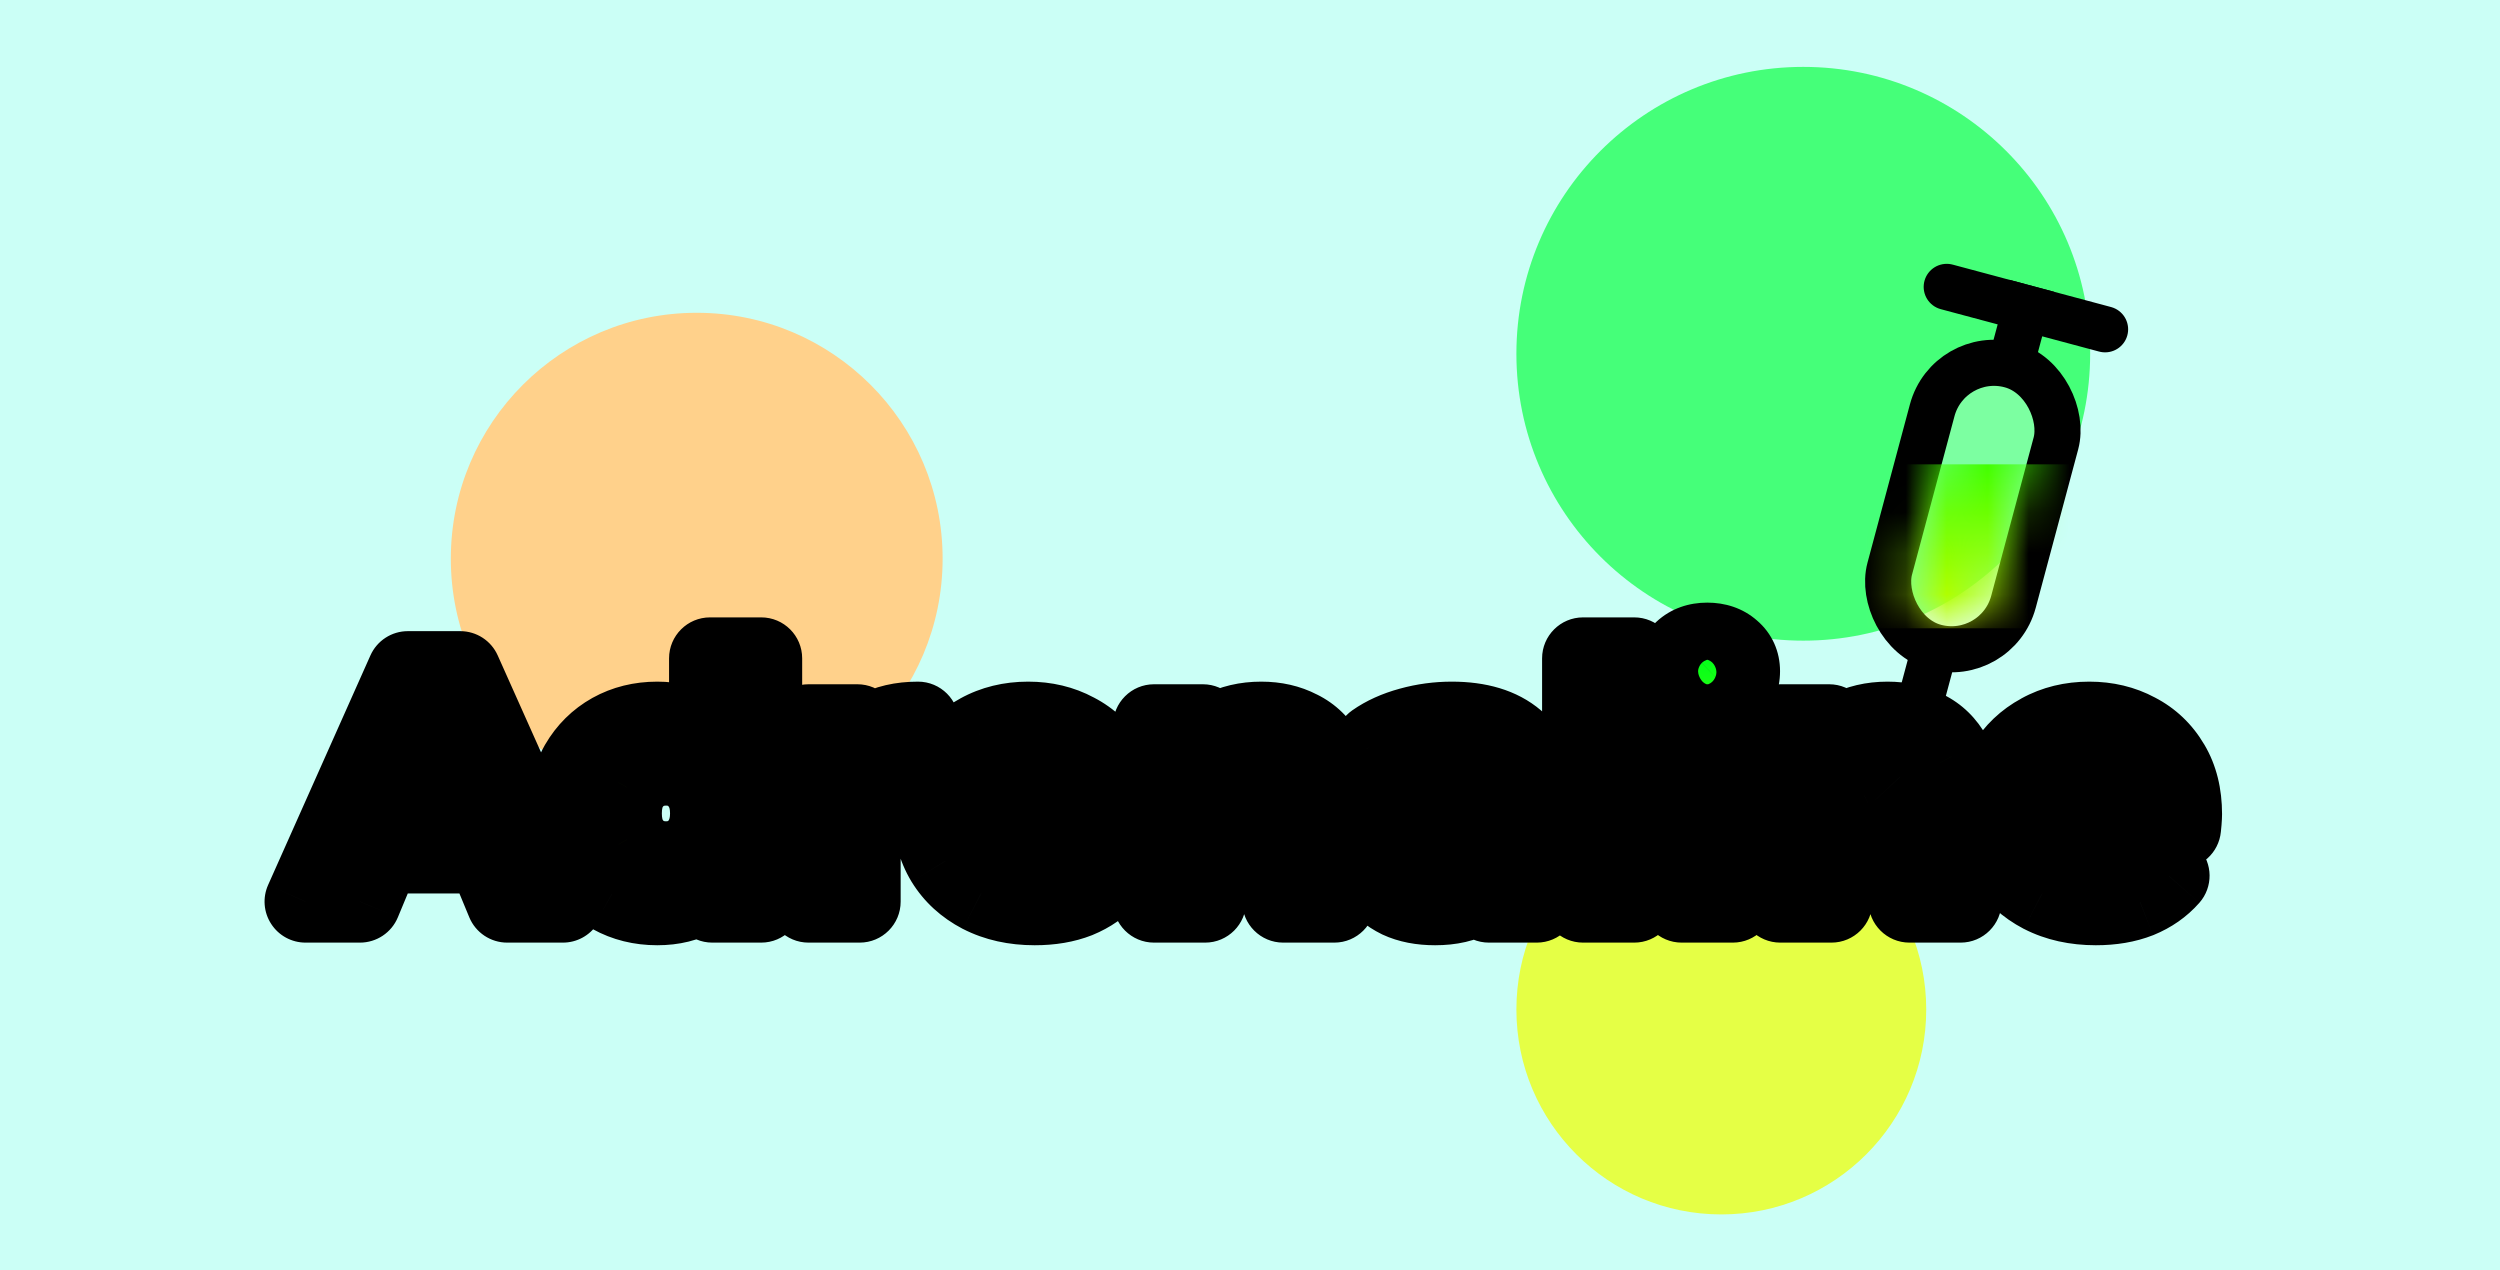<svg width="61" height="31" viewBox="0 0 61 31" fill="none" xmlns="http://www.w3.org/2000/svg">
<rect width="61" height="31" fill="#CBFFF6"/>
<circle cx="42" cy="24.632" r="5" fill="#E5FF45"/>
<circle cx="44" cy="8.632" r="7" fill="#45FF79"/>
<circle cx="17" cy="13.632" r="6" fill="#FFD18B"/>
<rect x="47.55" y="8.502" width="3.125" height="7.125" rx="1.562" transform="rotate(15 47.55 8.502)" fill="white" fill-opacity="0.3" stroke="black" stroke-width="1.125"/>
<path d="M47.646 16.357L47.791 15.813L46.705 15.522L46.559 16.065L47.646 16.357ZM46.041 17.997C45.961 18.297 46.139 18.606 46.439 18.686C46.739 18.767 47.048 18.588 47.128 18.288L46.041 17.997ZM46.559 16.065L46.041 17.997L47.128 18.288L47.646 16.357L46.559 16.065Z" fill="black"/>
<path d="M49.432 7.518L49.173 8.484" stroke="black" stroke-width="1.125" stroke-linecap="square"/>
<path d="M51.364 8.035L47.5 7" stroke="black" stroke-width="1.125" stroke-linecap="round"/>
<mask id="mask0_1_25" style="mask-type:alpha" maskUnits="userSpaceOnUse" x="46" y="9" width="4" height="7">
<rect x="47.948" y="9.191" width="2" height="6" rx="1" transform="rotate(15 47.948 9.191)" fill="white"/>
</mask>
<g mask="url(#mask0_1_25)">
<rect x="43.008" y="11.33" width="10" height="4" fill="url(#paint0_linear_1_25)"/>
</g>
<path d="M7.455 22L9.951 16.4H11.231L13.735 22H12.375L10.327 17.056H10.839L8.783 22H7.455ZM8.703 20.8L9.047 19.816H11.927L12.279 20.8H8.703ZM16.037 22.064C15.632 22.064 15.267 21.973 14.941 21.792C14.616 21.605 14.357 21.347 14.165 21.016C13.979 20.685 13.885 20.296 13.885 19.848C13.885 19.395 13.979 19.003 14.165 18.672C14.357 18.341 14.616 18.085 14.941 17.904C15.267 17.723 15.632 17.632 16.037 17.632C16.4 17.632 16.717 17.712 16.989 17.872C17.261 18.032 17.472 18.275 17.621 18.6C17.771 18.925 17.845 19.341 17.845 19.848C17.845 20.349 17.773 20.765 17.629 21.096C17.485 21.421 17.277 21.664 17.005 21.824C16.739 21.984 16.416 22.064 16.037 22.064ZM16.253 21.04C16.456 21.04 16.64 20.992 16.805 20.896C16.971 20.8 17.101 20.664 17.197 20.488C17.299 20.307 17.349 20.093 17.349 19.848C17.349 19.597 17.299 19.384 17.197 19.208C17.101 19.032 16.971 18.896 16.805 18.8C16.64 18.704 16.456 18.656 16.253 18.656C16.045 18.656 15.859 18.704 15.693 18.8C15.528 18.896 15.395 19.032 15.293 19.208C15.197 19.384 15.149 19.597 15.149 19.848C15.149 20.093 15.197 20.307 15.293 20.488C15.395 20.664 15.528 20.8 15.693 20.896C15.859 20.992 16.045 21.04 16.253 21.04ZM17.381 22V21.12L17.405 19.84L17.325 18.568V16.064H18.573V22H17.381ZM19.728 22V17.696H20.92V18.912L20.752 18.56C20.88 18.256 21.086 18.027 21.368 17.872C21.651 17.712 21.995 17.632 22.4 17.632V18.784C22.347 18.779 22.299 18.776 22.256 18.776C22.214 18.771 22.168 18.768 22.12 18.768C21.779 18.768 21.502 18.867 21.288 19.064C21.08 19.256 20.976 19.557 20.976 19.968V22H19.728ZM25.247 22.064C24.756 22.064 24.325 21.968 23.951 21.776C23.583 21.584 23.298 21.323 23.095 20.992C22.892 20.656 22.791 20.275 22.791 19.848C22.791 19.416 22.89 19.035 23.087 18.704C23.29 18.368 23.564 18.107 23.911 17.92C24.258 17.728 24.65 17.632 25.087 17.632C25.509 17.632 25.887 17.723 26.223 17.904C26.564 18.08 26.834 18.336 27.031 18.672C27.229 19.003 27.327 19.4 27.327 19.864C27.327 19.912 27.325 19.968 27.319 20.032C27.314 20.091 27.308 20.147 27.303 20.2H23.807V19.472H26.647L26.167 19.688C26.167 19.464 26.122 19.269 26.031 19.104C25.941 18.939 25.815 18.811 25.655 18.72C25.495 18.624 25.308 18.576 25.095 18.576C24.882 18.576 24.692 18.624 24.527 18.72C24.367 18.811 24.242 18.941 24.151 19.112C24.061 19.277 24.015 19.475 24.015 19.704V19.896C24.015 20.131 24.066 20.339 24.167 20.52C24.274 20.696 24.421 20.832 24.607 20.928C24.799 21.019 25.023 21.064 25.279 21.064C25.509 21.064 25.709 21.029 25.879 20.96C26.055 20.891 26.215 20.787 26.359 20.648L27.023 21.368C26.826 21.592 26.578 21.765 26.279 21.888C25.98 22.005 25.637 22.064 25.247 22.064ZM30.774 17.632C31.115 17.632 31.419 17.701 31.686 17.84C31.958 17.973 32.171 18.181 32.326 18.464C32.481 18.741 32.558 19.099 32.558 19.536V22H31.31V19.728C31.31 19.381 31.233 19.125 31.078 18.96C30.929 18.795 30.715 18.712 30.438 18.712C30.241 18.712 30.062 18.755 29.902 18.84C29.747 18.92 29.625 19.045 29.534 19.216C29.449 19.387 29.406 19.605 29.406 19.872V22H28.158V17.696H29.35V18.888L29.126 18.528C29.281 18.24 29.502 18.019 29.79 17.864C30.078 17.709 30.406 17.632 30.774 17.632ZM36.329 22V21.16L36.249 20.976V19.472C36.249 19.205 36.167 18.997 36.001 18.848C35.841 18.699 35.593 18.624 35.257 18.624C35.028 18.624 34.801 18.661 34.577 18.736C34.359 18.805 34.172 18.901 34.017 19.024L33.569 18.152C33.804 17.987 34.087 17.859 34.417 17.768C34.748 17.677 35.084 17.632 35.425 17.632C36.081 17.632 36.591 17.787 36.953 18.096C37.316 18.405 37.497 18.888 37.497 19.544V22H36.329ZM35.017 22.064C34.681 22.064 34.393 22.008 34.153 21.896C33.913 21.779 33.729 21.621 33.601 21.424C33.473 21.227 33.409 21.005 33.409 20.76C33.409 20.504 33.471 20.28 33.593 20.088C33.721 19.896 33.921 19.747 34.193 19.64C34.465 19.528 34.82 19.472 35.257 19.472H36.401V20.2H35.393C35.1 20.2 34.897 20.248 34.785 20.344C34.679 20.44 34.625 20.56 34.625 20.704C34.625 20.864 34.687 20.992 34.809 21.088C34.937 21.179 35.111 21.224 35.329 21.224C35.537 21.224 35.724 21.176 35.889 21.08C36.055 20.979 36.175 20.832 36.249 20.64L36.441 21.216C36.351 21.493 36.185 21.704 35.945 21.848C35.705 21.992 35.396 22.064 35.017 22.064ZM38.627 22V16.064H39.875V22H38.627ZM41.033 22V17.696H42.281V22H41.033ZM41.657 17.096C41.428 17.096 41.241 17.029 41.097 16.896C40.953 16.763 40.881 16.597 40.881 16.4C40.881 16.203 40.953 16.037 41.097 15.904C41.241 15.771 41.428 15.704 41.657 15.704C41.886 15.704 42.073 15.768 42.217 15.896C42.361 16.019 42.433 16.179 42.433 16.376C42.433 16.584 42.361 16.757 42.217 16.896C42.078 17.029 41.892 17.096 41.657 17.096ZM46.055 17.632C46.397 17.632 46.701 17.701 46.967 17.84C47.239 17.973 47.453 18.181 47.607 18.464C47.762 18.741 47.839 19.099 47.839 19.536V22H46.591V19.728C46.591 19.381 46.514 19.125 46.359 18.96C46.21 18.795 45.997 18.712 45.719 18.712C45.522 18.712 45.343 18.755 45.183 18.84C45.029 18.92 44.906 19.045 44.815 19.216C44.73 19.387 44.687 19.605 44.687 19.872V22H43.439V17.696H44.631V18.888L44.407 18.528C44.562 18.24 44.783 18.019 45.071 17.864C45.359 17.709 45.687 17.632 46.055 17.632ZM51.138 22.064C50.647 22.064 50.215 21.968 49.842 21.776C49.474 21.584 49.188 21.323 48.986 20.992C48.783 20.656 48.682 20.275 48.682 19.848C48.682 19.416 48.78 19.035 48.978 18.704C49.18 18.368 49.455 18.107 49.802 17.92C50.148 17.728 50.54 17.632 50.978 17.632C51.399 17.632 51.778 17.723 52.114 17.904C52.455 18.08 52.724 18.336 52.922 18.672C53.119 19.003 53.218 19.4 53.218 19.864C53.218 19.912 53.215 19.968 53.21 20.032C53.204 20.091 53.199 20.147 53.194 20.2H49.698V19.472H52.538L52.058 19.688C52.058 19.464 52.012 19.269 51.922 19.104C51.831 18.939 51.706 18.811 51.546 18.72C51.386 18.624 51.199 18.576 50.986 18.576C50.772 18.576 50.583 18.624 50.418 18.72C50.258 18.811 50.132 18.941 50.042 19.112C49.951 19.277 49.906 19.475 49.906 19.704V19.896C49.906 20.131 49.956 20.339 50.058 20.52C50.164 20.696 50.311 20.832 50.498 20.928C50.69 21.019 50.914 21.064 51.17 21.064C51.399 21.064 51.599 21.029 51.77 20.96C51.946 20.891 52.106 20.787 52.25 20.648L52.914 21.368C52.716 21.592 52.468 21.765 52.17 21.888C51.871 22.005 51.527 22.064 51.138 22.064Z" fill="url(#paint1_linear_1_25)"/>
<path d="M7.455 22L6.542 21.593C6.404 21.902 6.432 22.26 6.617 22.544C6.801 22.829 7.117 23 7.455 23V22ZM9.951 16.4V15.4C9.557 15.4 9.199 15.632 9.038 15.993L9.951 16.4ZM11.231 16.4L12.144 15.992C11.983 15.632 11.626 15.4 11.231 15.4V16.4ZM13.735 22V23C14.074 23 14.39 22.828 14.574 22.544C14.759 22.26 14.787 21.901 14.648 21.592L13.735 22ZM12.375 22L11.451 22.383C11.606 22.756 11.971 23 12.375 23V22ZM10.327 17.056V16.056C9.993 16.056 9.681 16.223 9.496 16.5C9.31 16.778 9.276 17.13 9.403 17.439L10.327 17.056ZM10.839 17.056L11.763 17.44C11.891 17.131 11.857 16.779 11.671 16.501C11.486 16.223 11.174 16.056 10.839 16.056V17.056ZM8.783 22V23C9.187 23 9.552 22.757 9.707 22.384L8.783 22ZM8.703 20.8L7.759 20.47C7.652 20.776 7.7 21.115 7.888 21.379C8.075 21.643 8.379 21.8 8.703 21.8V20.8ZM9.047 19.816V18.816C8.622 18.816 8.244 19.085 8.103 19.486L9.047 19.816ZM11.927 19.816L12.869 19.479C12.727 19.081 12.35 18.816 11.927 18.816V19.816ZM12.279 20.8V21.8C12.605 21.8 12.91 21.642 13.097 21.376C13.284 21.11 13.331 20.77 13.221 20.463L12.279 20.8ZM8.369 22.407L10.865 16.807L9.038 15.993L6.542 21.593L8.369 22.407ZM9.951 17.4H11.231V15.4H9.951V17.4ZM10.318 16.808L12.822 22.408L14.648 21.592L12.144 15.992L10.318 16.808ZM13.735 21H12.375V23H13.735V21ZM13.299 21.617L11.251 16.673L9.403 17.439L11.451 22.383L13.299 21.617ZM10.327 18.056H10.839V16.056H10.327V18.056ZM9.916 16.672L7.86 21.616L9.707 22.384L11.763 17.44L9.916 16.672ZM8.783 21H7.455V23H8.783V21ZM9.647 21.13L9.991 20.146L8.103 19.486L7.759 20.47L9.647 21.13ZM9.047 20.816H11.927V18.816H9.047V20.816ZM10.986 20.153L11.338 21.137L13.221 20.463L12.869 19.479L10.986 20.153ZM12.279 19.8H8.703V21.8H12.279V19.8ZM14.941 21.792L14.444 22.659L14.454 22.666L14.941 21.792ZM14.165 21.016L13.294 21.508L13.3 21.518L14.165 21.016ZM14.165 18.672L13.3 18.17L13.294 18.18L14.165 18.672ZM14.941 17.904L14.454 17.03L14.454 17.03L14.941 17.904ZM16.989 17.872L17.496 17.01L17.496 17.01L16.989 17.872ZM17.621 18.6L18.53 18.183L18.53 18.183L17.621 18.6ZM17.629 21.096L18.544 21.501L18.546 21.495L17.629 21.096ZM17.005 21.824L16.498 20.962L16.491 20.966L17.005 21.824ZM16.805 20.896L16.303 20.031L16.303 20.031L16.805 20.896ZM17.197 20.488L16.324 20L16.319 20.009L17.197 20.488ZM17.197 19.208L16.319 19.687C16.323 19.694 16.327 19.7 16.331 19.707L17.197 19.208ZM16.805 18.8L16.303 19.665L16.303 19.665L16.805 18.8ZM15.693 18.8L16.195 19.665L16.195 19.665L15.693 18.8ZM15.293 19.208L14.427 18.709C14.423 18.716 14.419 18.722 14.415 18.729L15.293 19.208ZM15.293 20.488L14.409 20.956C14.415 20.966 14.421 20.977 14.427 20.987L15.293 20.488ZM15.693 20.896L16.195 20.031L16.195 20.031L15.693 20.896ZM17.381 22H16.381C16.381 22.552 16.829 23 17.381 23V22ZM17.381 21.12L16.381 21.101C16.381 21.108 16.381 21.114 16.381 21.12L17.381 21.12ZM17.405 19.84L18.405 19.859C18.406 19.832 18.405 19.804 18.403 19.777L17.405 19.84ZM17.325 18.568H16.325C16.325 18.589 16.326 18.61 16.327 18.631L17.325 18.568ZM17.325 16.064V15.064C16.773 15.064 16.325 15.512 16.325 16.064H17.325ZM18.573 16.064H19.573C19.573 15.512 19.126 15.064 18.573 15.064V16.064ZM18.573 22V23C19.126 23 19.573 22.552 19.573 22H18.573ZM16.037 21.064C15.787 21.064 15.592 21.01 15.428 20.919L14.454 22.666C14.941 22.937 15.477 23.064 16.037 23.064V21.064ZM15.439 20.925C15.269 20.827 15.136 20.696 15.03 20.514L13.3 21.518C13.579 21.998 13.963 22.384 14.444 22.659L15.439 20.925ZM15.036 20.524C14.948 20.369 14.885 20.155 14.885 19.848H12.885C12.885 20.437 13.009 21.002 13.294 21.508L15.036 20.524ZM14.885 19.848C14.885 19.534 14.949 19.318 15.036 19.164L13.294 18.18C13.008 18.688 12.885 19.256 12.885 19.848H14.885ZM15.03 19.174C15.134 18.995 15.264 18.869 15.428 18.777L14.454 17.03C13.968 17.302 13.58 17.688 13.3 18.17L15.03 19.174ZM15.428 18.777C15.592 18.686 15.787 18.632 16.037 18.632V16.632C15.477 16.632 14.941 16.759 14.454 17.03L15.428 18.777ZM16.037 18.632C16.249 18.632 16.386 18.677 16.482 18.734L17.496 17.01C17.049 16.747 16.551 16.632 16.037 16.632V18.632ZM16.482 18.734C16.555 18.777 16.637 18.852 16.712 19.017L18.53 18.183C18.307 17.698 17.968 17.287 17.496 17.01L16.482 18.734ZM16.712 19.017C16.782 19.169 16.845 19.43 16.845 19.848H18.845C18.845 19.253 18.759 18.682 18.53 18.183L16.712 19.017ZM16.845 19.848C16.845 20.262 16.785 20.531 16.712 20.697L18.546 21.495C18.762 21 18.845 20.437 18.845 19.848H16.845ZM16.715 20.691C16.644 20.851 16.567 20.921 16.498 20.962L17.512 22.686C17.987 22.407 18.326 21.992 18.544 21.501L16.715 20.691ZM16.491 20.966C16.41 21.015 16.274 21.064 16.037 21.064V23.064C16.558 23.064 17.067 22.953 17.52 22.681L16.491 20.966ZM16.253 22.04C16.621 22.04 16.98 21.951 17.307 21.761L16.303 20.031C16.3 20.033 16.291 20.04 16.253 20.04V22.04ZM17.307 21.761C17.639 21.568 17.896 21.295 18.075 20.967L16.319 20.009C16.311 20.024 16.306 20.029 16.306 20.029C16.306 20.029 16.306 20.029 16.306 20.029C16.306 20.029 16.306 20.029 16.306 20.029C16.306 20.029 16.306 20.029 16.306 20.029C16.306 20.029 16.306 20.029 16.306 20.029C16.306 20.029 16.306 20.03 16.305 20.03C16.305 20.03 16.304 20.031 16.303 20.031L17.307 21.761ZM18.07 20.976C18.269 20.62 18.349 20.233 18.349 19.848H16.349C16.349 19.954 16.328 19.993 16.324 20L18.07 20.976ZM18.349 19.848C18.349 19.463 18.271 19.069 18.064 18.709L16.331 19.707C16.326 19.699 16.349 19.732 16.349 19.848H18.349ZM18.075 18.729C17.896 18.401 17.639 18.128 17.307 17.935L16.303 19.665C16.304 19.665 16.305 19.666 16.305 19.666C16.306 19.666 16.306 19.666 16.306 19.667C16.306 19.667 16.306 19.667 16.306 19.667C16.306 19.667 16.306 19.667 16.306 19.667C16.306 19.667 16.306 19.667 16.306 19.667C16.306 19.667 16.306 19.667 16.306 19.667C16.306 19.667 16.311 19.672 16.319 19.687L18.075 18.729ZM17.307 17.935C16.98 17.745 16.621 17.656 16.253 17.656V19.656C16.291 19.656 16.3 19.663 16.303 19.665L17.307 17.935ZM16.253 17.656C15.885 17.656 15.522 17.743 15.191 17.935L16.195 19.665C16.198 19.663 16.201 19.662 16.206 19.66C16.212 19.659 16.227 19.656 16.253 19.656V17.656ZM15.191 17.935C14.865 18.125 14.61 18.391 14.427 18.709L16.16 19.707C16.18 19.673 16.191 19.667 16.195 19.665L15.191 17.935ZM14.415 18.729C14.222 19.084 14.149 19.471 14.149 19.848H16.149C16.149 19.786 16.155 19.745 16.161 19.72C16.164 19.707 16.166 19.699 16.168 19.694C16.17 19.689 16.171 19.687 16.171 19.687L14.415 18.729ZM14.149 19.848C14.149 20.225 14.224 20.605 14.409 20.956L16.177 20.02C16.171 20.009 16.149 19.962 16.149 19.848H14.149ZM14.427 20.987C14.61 21.305 14.865 21.571 15.191 21.761L16.195 20.031C16.191 20.029 16.18 20.023 16.16 19.989L14.427 20.987ZM15.191 21.761C15.522 21.953 15.885 22.04 16.253 22.04V20.04C16.227 20.04 16.212 20.037 16.206 20.035C16.201 20.034 16.198 20.033 16.195 20.031L15.191 21.761ZM18.381 22V21.12H16.381V22H18.381ZM18.381 21.139L18.405 19.859L16.405 19.821L16.381 21.101L18.381 21.139ZM18.403 19.777L18.323 18.505L16.327 18.631L16.407 19.903L18.403 19.777ZM18.325 18.568V16.064H16.325V18.568H18.325ZM17.325 17.064H18.573V15.064H17.325V17.064ZM17.573 16.064V22H19.573V16.064H17.573ZM18.573 21H17.381V23H18.573V21ZM19.728 22H18.728C18.728 22.552 19.176 23 19.728 23V22ZM19.728 17.696V16.696C19.176 16.696 18.728 17.144 18.728 17.696H19.728ZM20.92 17.696H21.92C21.92 17.144 21.473 16.696 20.92 16.696V17.696ZM20.92 18.912L20.018 19.343C20.219 19.764 20.686 19.991 21.141 19.887C21.597 19.784 21.92 19.379 21.92 18.912H20.92ZM20.752 18.56L19.831 18.172C19.72 18.435 19.727 18.733 19.85 18.991L20.752 18.56ZM21.368 17.872L21.848 18.749C21.853 18.747 21.857 18.745 21.861 18.742L21.368 17.872ZM22.4 17.632H23.4C23.4 17.08 22.953 16.632 22.4 16.632V17.632ZM22.4 18.784L22.301 19.779C22.582 19.807 22.862 19.715 23.071 19.526C23.281 19.336 23.4 19.067 23.4 18.784H22.4ZM22.256 18.776L22.132 19.768C22.174 19.773 22.215 19.776 22.256 19.776V18.776ZM21.288 19.064L21.967 19.799L21.967 19.798L21.288 19.064ZM20.976 22V23C21.529 23 21.976 22.552 21.976 22H20.976ZM20.728 22V17.696H18.728V22H20.728ZM19.728 18.696H20.92V16.696H19.728V18.696ZM19.92 17.696V18.912H21.92V17.696H19.92ZM21.823 18.481L21.655 18.129L19.85 18.991L20.018 19.343L21.823 18.481ZM21.674 18.948C21.716 18.847 21.769 18.793 21.848 18.749L20.888 16.995C20.402 17.261 20.044 17.665 19.831 18.172L21.674 18.948ZM21.861 18.742C21.96 18.686 22.125 18.632 22.4 18.632V16.632C21.865 16.632 21.342 16.738 20.876 17.002L21.861 18.742ZM21.4 17.632V18.784H23.4V17.632H21.4ZM22.5 17.789C22.421 17.781 22.339 17.776 22.256 17.776V19.776C22.259 19.776 22.273 19.776 22.301 19.779L22.5 17.789ZM22.38 17.784C22.292 17.773 22.205 17.768 22.12 17.768V19.768C22.132 19.768 22.135 19.769 22.132 19.768L22.38 17.784ZM22.12 17.768C21.574 17.768 21.039 17.932 20.609 18.33L21.967 19.798C21.973 19.793 21.979 19.789 21.991 19.784C22.007 19.779 22.046 19.768 22.12 19.768V17.768ZM20.61 18.329C20.119 18.782 19.976 19.406 19.976 19.968H21.976C21.976 19.843 21.993 19.781 22 19.76C22.005 19.746 21.999 19.769 21.967 19.799L20.61 18.329ZM19.976 19.968V22H21.976V19.968H19.976ZM20.976 21H19.728V23H20.976V21ZM23.951 21.776L23.489 22.663L23.494 22.665L23.951 21.776ZM23.095 20.992L22.239 21.509L22.243 21.515L23.095 20.992ZM23.087 18.704L22.231 18.188L22.228 18.192L23.087 18.704ZM23.911 17.92L24.385 18.8L24.396 18.795L23.911 17.92ZM26.223 17.904L25.748 18.784C25.754 18.787 25.759 18.79 25.765 18.793L26.223 17.904ZM27.031 18.672L26.169 19.178L26.172 19.184L27.031 18.672ZM27.319 20.032L28.315 20.122L28.316 20.115L27.319 20.032ZM27.303 20.2V21.2C27.817 21.2 28.247 20.811 28.298 20.299L27.303 20.2ZM23.807 20.2H22.807C22.807 20.752 23.255 21.2 23.807 21.2V20.2ZM23.807 19.472V18.472C23.255 18.472 22.807 18.92 22.807 19.472H23.807ZM26.647 19.472L27.058 20.384C27.487 20.191 27.724 19.723 27.625 19.262C27.526 18.801 27.119 18.472 26.647 18.472V19.472ZM26.167 19.688H25.167C25.167 20.027 25.339 20.343 25.624 20.528C25.909 20.712 26.268 20.739 26.578 20.6L26.167 19.688ZM26.031 19.104L25.154 19.585L25.154 19.585L26.031 19.104ZM25.655 18.72L25.141 19.578C25.148 19.582 25.155 19.586 25.162 19.59L25.655 18.72ZM24.527 18.72L25.02 19.59L25.029 19.585L24.527 18.72ZM24.151 19.112L25.028 19.593L25.034 19.581L24.151 19.112ZM24.167 20.52L23.294 21.008C23.3 21.018 23.306 21.028 23.312 21.038L24.167 20.52ZM24.607 20.928L24.15 21.817C24.16 21.822 24.17 21.827 24.18 21.832L24.607 20.928ZM25.879 20.96L25.513 20.029L25.503 20.034L25.879 20.96ZM26.359 20.648L27.094 19.97C26.912 19.772 26.658 19.656 26.389 19.648C26.12 19.64 25.859 19.741 25.666 19.928L26.359 20.648ZM27.023 21.368L27.773 22.029C28.112 21.645 28.105 21.067 27.758 20.69L27.023 21.368ZM26.279 21.888L26.645 22.819C26.65 22.817 26.654 22.815 26.659 22.813L26.279 21.888ZM25.247 21.064C24.889 21.064 24.618 20.995 24.409 20.887L23.494 22.665C24.031 22.941 24.624 23.064 25.247 23.064V21.064ZM24.414 20.889C24.195 20.775 24.049 20.635 23.948 20.469L22.243 21.515C22.547 22.011 22.972 22.393 23.489 22.663L24.414 20.889ZM23.951 20.476C23.851 20.309 23.791 20.109 23.791 19.848H21.791C21.791 20.44 21.934 21.003 22.239 21.509L23.951 20.476ZM23.791 19.848C23.791 19.574 23.852 19.374 23.946 19.216L22.228 18.192C21.928 18.695 21.791 19.258 21.791 19.848H23.791ZM23.943 19.221C24.053 19.038 24.196 18.902 24.385 18.8L23.437 17.04C22.933 17.311 22.526 17.698 22.231 18.188L23.943 19.221ZM24.396 18.795C24.579 18.693 24.801 18.632 25.087 18.632V16.632C24.498 16.632 23.937 16.763 23.427 17.045L24.396 18.795ZM25.087 18.632C25.36 18.632 25.573 18.689 25.748 18.784L26.698 17.024C26.201 16.756 25.657 16.632 25.087 16.632V18.632ZM25.765 18.793C25.936 18.881 26.066 19.003 26.169 19.178L27.893 18.166C27.602 17.669 27.194 17.279 26.681 17.015L25.765 18.793ZM26.172 19.184C26.26 19.331 26.327 19.543 26.327 19.864H28.327C28.327 19.257 28.197 18.674 27.89 18.16L26.172 19.184ZM26.327 19.864C26.327 19.877 26.326 19.904 26.323 19.949L28.316 20.115C28.323 20.032 28.327 19.947 28.327 19.864H26.327ZM26.323 19.942C26.318 19.997 26.313 20.05 26.308 20.101L28.298 20.299C28.304 20.243 28.309 20.184 28.315 20.122L26.323 19.942ZM27.303 19.2H23.807V21.2H27.303V19.2ZM24.807 20.2V19.472H22.807V20.2H24.807ZM23.807 20.472H26.647V18.472H23.807V20.472ZM26.237 18.56L25.757 18.776L26.578 20.6L27.058 20.384L26.237 18.56ZM27.167 19.688C27.167 19.328 27.093 18.961 26.908 18.623L25.154 19.585C25.153 19.583 25.156 19.587 25.159 19.601C25.163 19.616 25.167 19.643 25.167 19.688H27.167ZM26.908 18.623C26.73 18.299 26.474 18.035 26.148 17.85L25.162 19.59C25.163 19.59 25.162 19.59 25.16 19.589C25.159 19.587 25.157 19.586 25.155 19.584C25.153 19.582 25.152 19.58 25.151 19.58C25.151 19.58 25.152 19.581 25.154 19.585L26.908 18.623ZM26.17 17.863C25.833 17.66 25.463 17.576 25.095 17.576V19.576C25.127 19.576 25.142 19.579 25.146 19.581C25.149 19.581 25.146 19.581 25.141 19.578L26.17 17.863ZM25.095 17.576C24.726 17.576 24.36 17.661 24.025 17.855L25.029 19.585C25.03 19.584 25.032 19.583 25.039 19.581C25.046 19.579 25.064 19.576 25.095 19.576V17.576ZM24.034 17.85C23.7 18.039 23.443 18.313 23.268 18.643L25.034 19.581C25.036 19.579 25.037 19.577 25.037 19.576C25.038 19.575 25.038 19.574 25.038 19.574C25.038 19.574 25.038 19.575 25.038 19.575C25.037 19.576 25.036 19.577 25.035 19.578C25.032 19.581 25.03 19.583 25.027 19.586C25.023 19.588 25.021 19.589 25.02 19.59L24.034 17.85ZM23.274 18.631C23.087 18.973 23.015 19.343 23.015 19.704H25.015C25.015 19.607 25.034 19.582 25.028 19.593L23.274 18.631ZM23.015 19.704V19.896H25.015V19.704H23.015ZM23.015 19.896C23.015 20.279 23.099 20.659 23.294 21.008L25.04 20.032C25.032 20.018 25.015 19.982 25.015 19.896H23.015ZM23.312 21.038C23.516 21.376 23.802 21.639 24.15 21.817L25.064 20.039C25.039 20.026 25.031 20.016 25.022 20.002L23.312 21.038ZM24.18 21.832C24.53 21.998 24.905 22.064 25.279 22.064V20.064C25.141 20.064 25.068 20.04 25.034 20.024L24.18 21.832ZM25.279 22.064C25.607 22.064 25.94 22.015 26.256 21.887L25.503 20.034C25.477 20.044 25.41 20.064 25.279 20.064V22.064ZM26.246 21.89C26.55 21.77 26.82 21.593 27.053 21.368L25.666 19.928C25.61 19.981 25.56 20.011 25.513 20.03L26.246 21.89ZM25.624 21.326L26.288 22.046L27.758 20.69L27.094 19.97L25.624 21.326ZM26.273 20.707C26.185 20.806 26.068 20.894 25.899 20.963L26.659 22.813C27.088 22.637 27.466 22.378 27.773 22.029L26.273 20.707ZM25.913 20.957C25.753 21.02 25.537 21.064 25.247 21.064V23.064C25.736 23.064 26.208 22.991 26.645 22.819L25.913 20.957ZM31.686 17.84L31.225 18.727C31.232 18.731 31.239 18.734 31.246 18.738L31.686 17.84ZM32.326 18.464L31.449 18.944L31.453 18.951L32.326 18.464ZM32.558 22V23C33.11 23 33.558 22.552 33.558 22H32.558ZM31.31 22H30.31C30.31 22.552 30.758 23 31.31 23V22ZM31.078 18.96L30.336 19.63C30.34 19.635 30.344 19.639 30.348 19.643L31.078 18.96ZM29.902 18.84L30.361 19.728L30.373 19.722L29.902 18.84ZM29.534 19.216L28.651 18.747C28.647 18.754 28.643 18.761 28.64 18.769L29.534 19.216ZM29.406 22V23C29.958 23 30.406 22.552 30.406 22H29.406ZM28.158 22H27.158C27.158 22.552 27.606 23 28.158 23V22ZM28.158 17.696V16.696C27.606 16.696 27.158 17.144 27.158 17.696H28.158ZM29.35 17.696H30.35C30.35 17.144 29.902 16.696 29.35 16.696V17.696ZM29.35 18.888L28.501 19.416C28.737 19.795 29.195 19.972 29.625 19.849C30.054 19.727 30.35 19.334 30.35 18.888H29.35ZM29.126 18.528L28.245 18.055C28.076 18.37 28.088 18.752 28.277 19.056L29.126 18.528ZM29.79 17.864L30.263 18.745L30.263 18.745L29.79 17.864ZM30.774 18.632C30.977 18.632 31.119 18.672 31.225 18.727L32.147 16.953C31.72 16.73 31.254 16.632 30.774 16.632V18.632ZM31.246 18.738C31.32 18.774 31.387 18.83 31.449 18.944L33.203 17.984C32.956 17.532 32.596 17.172 32.126 16.942L31.246 18.738ZM31.453 18.951C31.499 19.034 31.558 19.208 31.558 19.536H33.558C33.558 18.989 33.463 18.449 33.199 17.977L31.453 18.951ZM31.558 19.536V22H33.558V19.536H31.558ZM32.558 21H31.31V23H32.558V21ZM32.31 22V19.728H30.31V22H32.31ZM32.31 19.728C32.31 19.258 32.209 18.705 31.808 18.277L30.348 19.643C30.303 19.595 30.293 19.558 30.295 19.565C30.298 19.576 30.31 19.625 30.31 19.728H32.31ZM31.82 18.29C31.436 17.865 30.924 17.712 30.438 17.712V19.712C30.479 19.712 30.475 19.718 30.445 19.706C30.429 19.701 30.41 19.691 30.39 19.677C30.369 19.663 30.351 19.647 30.336 19.63L31.82 18.29ZM30.438 17.712C30.091 17.712 29.749 17.788 29.431 17.958L30.373 19.722C30.375 19.721 30.39 19.712 30.438 19.712V17.712ZM29.443 17.952C29.088 18.135 28.826 18.417 28.651 18.747L30.417 19.685C30.422 19.676 30.421 19.681 30.409 19.694C30.396 19.706 30.379 19.719 30.361 19.728L29.443 17.952ZM28.64 18.769C28.463 19.122 28.406 19.508 28.406 19.872H30.406C30.406 19.703 30.434 19.651 30.428 19.663L28.64 18.769ZM28.406 19.872V22H30.406V19.872H28.406ZM29.406 21H28.158V23H29.406V21ZM29.158 22V17.696H27.158V22H29.158ZM28.158 18.696H29.35V16.696H28.158V18.696ZM28.35 17.696V18.888H30.35V17.696H28.35ZM30.199 18.36L29.975 18L28.277 19.056L28.501 19.416L30.199 18.36ZM30.007 19.001C30.069 18.886 30.148 18.807 30.263 18.745L29.317 16.983C28.856 17.231 28.493 17.594 28.245 18.055L30.007 19.001ZM30.263 18.745C30.388 18.678 30.55 18.632 30.774 18.632V16.632C30.262 16.632 29.768 16.741 29.317 16.983L30.263 18.745ZM36.329 22H35.329C35.329 22.552 35.777 23 36.329 23V22ZM36.329 21.16H37.329C37.329 21.023 37.301 20.887 37.246 20.761L36.329 21.16ZM36.249 20.976H35.249C35.249 21.113 35.278 21.249 35.332 21.375L36.249 20.976ZM36.001 18.848L35.319 19.579C35.323 19.583 35.327 19.587 35.331 19.59L36.001 18.848ZM34.577 18.736L34.88 19.689C34.884 19.688 34.889 19.686 34.894 19.685L34.577 18.736ZM34.017 19.024L33.128 19.481C33.265 19.747 33.514 19.938 33.806 20.001C34.099 20.065 34.404 19.994 34.639 19.808L34.017 19.024ZM33.569 18.152L32.993 17.334C32.586 17.622 32.452 18.165 32.68 18.609L33.569 18.152ZM34.417 17.768L34.153 16.804L34.153 16.804L34.417 17.768ZM36.953 18.096L37.602 17.335L37.602 17.335L36.953 18.096ZM37.497 22V23C38.05 23 38.497 22.552 38.497 22H37.497ZM34.153 21.896L33.714 22.794C33.719 22.797 33.725 22.8 33.73 22.802L34.153 21.896ZM33.601 21.424L34.44 20.88L34.44 20.88L33.601 21.424ZM33.593 20.088L32.761 19.533C32.758 19.539 32.754 19.544 32.751 19.55L33.593 20.088ZM34.193 19.64L34.558 20.571C34.564 20.569 34.569 20.567 34.574 20.565L34.193 19.64ZM36.401 19.472H37.401C37.401 18.92 36.954 18.472 36.401 18.472V19.472ZM36.401 20.2V21.2C36.954 21.2 37.401 20.752 37.401 20.2H36.401ZM34.785 20.344L34.135 19.585C34.128 19.59 34.122 19.595 34.116 19.601L34.785 20.344ZM34.809 21.088L34.193 21.875C34.206 21.885 34.218 21.895 34.231 21.904L34.809 21.088ZM35.889 21.08L36.391 21.945C36.398 21.941 36.405 21.937 36.412 21.933L35.889 21.08ZM36.249 20.64L37.198 20.324C37.065 19.924 36.695 19.651 36.274 19.64C35.853 19.63 35.47 19.885 35.317 20.278L36.249 20.64ZM36.441 21.216L37.392 21.527C37.458 21.323 37.458 21.103 37.39 20.9L36.441 21.216ZM35.945 21.848L35.431 20.991L35.431 20.991L35.945 21.848ZM37.329 22V21.16H35.329V22H37.329ZM37.246 20.761L37.166 20.577L35.332 21.375L35.412 21.559L37.246 20.761ZM37.249 20.976V19.472H35.249V20.976H37.249ZM37.249 19.472C37.249 18.983 37.088 18.482 36.672 18.106L35.331 19.59C35.317 19.577 35.302 19.561 35.288 19.541C35.275 19.521 35.265 19.502 35.258 19.485C35.245 19.452 35.249 19.442 35.249 19.472H37.249ZM36.684 18.117C36.261 17.722 35.715 17.624 35.257 17.624V19.624C35.305 19.624 35.34 19.627 35.366 19.63C35.392 19.633 35.404 19.637 35.407 19.637C35.411 19.639 35.37 19.627 35.319 19.579L36.684 18.117ZM35.257 17.624C34.917 17.624 34.584 17.68 34.261 17.787L34.894 19.685C35.019 19.643 35.139 19.624 35.257 19.624V17.624ZM34.275 17.783C33.959 17.883 33.66 18.031 33.396 18.241L34.639 19.808C34.684 19.771 34.758 19.728 34.88 19.689L34.275 17.783ZM34.907 18.567L34.459 17.695L32.68 18.609L33.128 19.481L34.907 18.567ZM34.145 18.97C34.269 18.882 34.441 18.798 34.682 18.732L34.153 16.804C33.732 16.919 33.339 17.091 32.993 17.334L34.145 18.97ZM34.682 18.732C34.927 18.665 35.174 18.632 35.425 18.632V16.632C34.994 16.632 34.569 16.689 34.153 16.804L34.682 18.732ZM35.425 18.632C35.933 18.632 36.181 18.751 36.304 18.857L37.602 17.335C37.001 16.822 36.23 16.632 35.425 16.632V18.632ZM36.304 18.857C36.369 18.912 36.497 19.065 36.497 19.544H38.497C38.497 18.711 38.263 17.898 37.602 17.335L36.304 18.857ZM36.497 19.544V22H38.497V19.544H36.497ZM37.497 21H36.329V23H37.497V21ZM35.017 21.064C34.789 21.064 34.653 21.026 34.576 20.99L33.73 22.802C34.133 22.99 34.573 23.064 35.017 23.064V21.064ZM34.593 20.998C34.493 20.949 34.457 20.905 34.44 20.88L32.762 21.968C33.002 22.337 33.334 22.608 33.714 22.794L34.593 20.998ZM34.44 20.88C34.422 20.852 34.409 20.821 34.409 20.76H32.409C32.409 21.19 32.525 21.602 32.762 21.968L34.44 20.88ZM34.409 20.76C34.409 20.671 34.428 20.638 34.436 20.626L32.751 19.55C32.513 19.922 32.409 20.337 32.409 20.76H34.409ZM34.425 20.643C34.421 20.649 34.422 20.645 34.438 20.633C34.455 20.62 34.492 20.597 34.558 20.571L33.828 18.709C33.416 18.87 33.03 19.131 32.761 19.533L34.425 20.643ZM34.574 20.565C34.681 20.52 34.893 20.472 35.257 20.472V18.472C34.747 18.472 34.249 18.535 33.812 18.715L34.574 20.565ZM35.257 20.472H36.401V18.472H35.257V20.472ZM35.401 19.472V20.2H37.401V19.472H35.401ZM36.401 19.2H35.393V21.2H36.401V19.2ZM35.393 19.2C35.062 19.2 34.537 19.239 34.135 19.585L35.436 21.103C35.382 21.149 35.334 21.176 35.302 21.19C35.272 21.204 35.252 21.209 35.252 21.209C35.251 21.209 35.261 21.207 35.287 21.204C35.312 21.202 35.347 21.2 35.393 21.2V19.2ZM34.116 19.601C33.798 19.887 33.625 20.278 33.625 20.704H35.625C35.625 20.758 35.614 20.832 35.579 20.912C35.544 20.992 35.495 21.05 35.454 21.087L34.116 19.601ZM33.625 20.704C33.625 21.162 33.821 21.584 34.193 21.875L35.426 20.3C35.474 20.338 35.531 20.4 35.573 20.488C35.615 20.575 35.625 20.654 35.625 20.704H33.625ZM34.231 21.904C34.583 22.153 34.983 22.224 35.329 22.224V20.224C35.287 20.224 35.277 20.22 35.288 20.223C35.302 20.226 35.34 20.238 35.387 20.272L34.231 21.904ZM35.329 22.224C35.698 22.224 36.06 22.137 36.391 21.945L35.387 20.215C35.384 20.217 35.382 20.218 35.376 20.22C35.37 20.221 35.356 20.224 35.329 20.224V22.224ZM36.412 21.933C36.776 21.71 37.033 21.385 37.181 21.002L35.317 20.278C35.315 20.284 35.317 20.276 35.329 20.261C35.342 20.245 35.356 20.234 35.367 20.227L36.412 21.933ZM35.301 20.956L35.493 21.532L37.39 20.9L37.198 20.324L35.301 20.956ZM35.491 20.905C35.471 20.964 35.455 20.976 35.431 20.991L36.46 22.706C36.916 22.432 37.23 22.022 37.392 21.527L35.491 20.905ZM35.431 20.991C35.392 21.014 35.276 21.064 35.017 21.064V23.064C35.516 23.064 36.019 22.97 36.46 22.706L35.431 20.991ZM38.627 22H37.627C37.627 22.552 38.075 23 38.627 23V22ZM38.627 16.064V15.064C38.075 15.064 37.627 15.512 37.627 16.064H38.627ZM39.875 16.064H40.875C40.875 15.512 40.427 15.064 39.875 15.064V16.064ZM39.875 22V23C40.427 23 40.875 22.552 40.875 22H39.875ZM39.627 22V16.064H37.627V22H39.627ZM38.627 17.064H39.875V15.064H38.627V17.064ZM38.875 16.064V22H40.875V16.064H38.875ZM39.875 21H38.627V23H39.875V21ZM41.033 22H40.033C40.033 22.552 40.481 23 41.033 23V22ZM41.033 17.696V16.696C40.481 16.696 40.033 17.144 40.033 17.696H41.033ZM42.281 17.696H43.281C43.281 17.144 42.833 16.696 42.281 16.696V17.696ZM42.281 22V23C42.833 23 43.281 22.552 43.281 22H42.281ZM41.097 16.896L40.418 17.63L40.418 17.63L41.097 16.896ZM41.097 15.904L41.776 16.638L41.776 16.638L41.097 15.904ZM42.217 15.896L41.553 16.643C41.558 16.648 41.563 16.653 41.569 16.657L42.217 15.896ZM42.217 16.896L42.91 17.617L42.911 17.616L42.217 16.896ZM42.033 22V17.696H40.033V22H42.033ZM41.033 18.696H42.281V16.696H41.033V18.696ZM41.281 17.696V22H43.281V17.696H41.281ZM42.281 21H41.033V23H42.281V21ZM41.657 16.096C41.639 16.096 41.651 16.093 41.681 16.104C41.714 16.116 41.748 16.136 41.776 16.162L40.418 17.63C40.777 17.963 41.221 18.096 41.657 18.096V16.096ZM41.776 16.162C41.797 16.181 41.828 16.218 41.852 16.273C41.876 16.328 41.881 16.374 41.881 16.4H39.881C39.881 16.874 40.068 17.306 40.418 17.63L41.776 16.162ZM41.881 16.4C41.881 16.426 41.876 16.473 41.852 16.527C41.828 16.582 41.797 16.619 41.776 16.638L40.418 15.17C40.068 15.494 39.881 15.926 39.881 16.4H41.881ZM41.776 16.638C41.748 16.664 41.714 16.684 41.681 16.696C41.651 16.706 41.639 16.704 41.657 16.704V14.704C41.221 14.704 40.777 14.837 40.418 15.17L41.776 16.638ZM41.657 16.704C41.679 16.704 41.671 16.707 41.645 16.698C41.616 16.688 41.582 16.67 41.553 16.643L42.881 15.149C42.521 14.828 42.082 14.704 41.657 14.704V16.704ZM41.569 16.657C41.537 16.63 41.496 16.584 41.467 16.518C41.438 16.454 41.433 16.401 41.433 16.376H43.433C43.433 15.9 43.243 15.457 42.865 15.135L41.569 16.657ZM41.433 16.376C41.433 16.363 41.436 16.326 41.456 16.278C41.476 16.23 41.503 16.195 41.523 16.176L42.911 17.616C43.259 17.281 43.433 16.843 43.433 16.376H41.433ZM41.524 16.175C41.56 16.141 41.601 16.117 41.637 16.104C41.669 16.093 41.68 16.096 41.657 16.096V18.096C42.09 18.096 42.546 17.967 42.91 17.617L41.524 16.175ZM46.967 17.84L46.506 18.727C46.513 18.731 46.52 18.734 46.527 18.738L46.967 17.84ZM47.607 18.464L46.73 18.944L46.734 18.951L47.607 18.464ZM47.839 22V23C48.392 23 48.839 22.552 48.839 22H47.839ZM46.591 22H45.591C45.591 22.552 46.039 23 46.591 23V22ZM46.359 18.96L45.617 19.63C45.621 19.635 45.625 19.639 45.629 19.643L46.359 18.96ZM45.183 18.84L45.643 19.728L45.654 19.722L45.183 18.84ZM44.815 19.216L43.932 18.747C43.928 18.754 43.925 18.761 43.921 18.769L44.815 19.216ZM44.687 22V23C45.24 23 45.687 22.552 45.687 22H44.687ZM43.439 22H42.439C42.439 22.552 42.887 23 43.439 23V22ZM43.439 17.696V16.696C42.887 16.696 42.439 17.144 42.439 17.696H43.439ZM44.631 17.696H45.631C45.631 17.144 45.184 16.696 44.631 16.696V17.696ZM44.631 18.888L43.782 19.416C44.018 19.795 44.477 19.972 44.906 19.849C45.335 19.727 45.631 19.334 45.631 18.888H44.631ZM44.407 18.528L43.526 18.055C43.357 18.37 43.369 18.752 43.558 19.056L44.407 18.528ZM45.071 17.864L45.544 18.745L45.544 18.745L45.071 17.864ZM46.055 18.632C46.258 18.632 46.4 18.672 46.506 18.727L47.429 16.953C47.001 16.73 46.535 16.632 46.055 16.632V18.632ZM46.527 18.738C46.602 18.774 46.668 18.83 46.73 18.944L48.484 17.984C48.237 17.532 47.877 17.172 47.407 16.942L46.527 18.738ZM46.734 18.951C46.78 19.034 46.839 19.208 46.839 19.536H48.839C48.839 18.989 48.744 18.449 48.481 17.977L46.734 18.951ZM46.839 19.536V22H48.839V19.536H46.839ZM47.839 21H46.591V23H47.839V21ZM47.591 22V19.728H45.591V22H47.591ZM47.591 19.728C47.591 19.258 47.49 18.705 47.09 18.277L45.629 19.643C45.584 19.595 45.574 19.558 45.576 19.565C45.579 19.576 45.591 19.625 45.591 19.728H47.591ZM47.101 18.29C46.718 17.865 46.205 17.712 45.719 17.712V19.712C45.76 19.712 45.756 19.718 45.726 19.706C45.711 19.701 45.691 19.691 45.671 19.677C45.65 19.663 45.632 19.647 45.617 19.63L47.101 18.29ZM45.719 17.712C45.373 17.712 45.03 17.788 44.713 17.958L45.654 19.722C45.657 19.721 45.671 19.712 45.719 19.712V17.712ZM44.724 17.952C44.369 18.135 44.107 18.417 43.932 18.747L45.698 19.685C45.703 19.676 45.702 19.681 45.69 19.694C45.677 19.706 45.661 19.719 45.643 19.728L44.724 17.952ZM43.921 18.769C43.744 19.122 43.687 19.508 43.687 19.872H45.687C45.687 19.703 45.716 19.651 45.71 19.663L43.921 18.769ZM43.687 19.872V22H45.687V19.872H43.687ZM44.687 21H43.439V23H44.687V21ZM44.439 22V17.696H42.439V22H44.439ZM43.439 18.696H44.631V16.696H43.439V18.696ZM43.631 17.696V18.888H45.631V17.696H43.631ZM45.48 18.36L45.256 18L43.558 19.056L43.782 19.416L45.48 18.36ZM45.288 19.001C45.35 18.886 45.429 18.807 45.544 18.745L44.598 16.983C44.137 17.231 43.774 17.594 43.526 18.055L45.288 19.001ZM45.544 18.745C45.669 18.678 45.831 18.632 46.055 18.632V16.632C45.543 16.632 45.049 16.741 44.598 16.983L45.544 18.745ZM49.842 21.776L49.379 22.663L49.384 22.665L49.842 21.776ZM48.986 20.992L48.13 21.509L48.133 21.515L48.986 20.992ZM48.978 18.704L48.121 18.188L48.119 18.192L48.978 18.704ZM49.802 17.92L50.276 18.8L50.286 18.795L49.802 17.92ZM52.114 17.904L51.639 18.784C51.644 18.787 51.65 18.79 51.656 18.793L52.114 17.904ZM52.922 18.672L52.059 19.178L52.063 19.184L52.922 18.672ZM53.21 20.032L54.206 20.122L54.206 20.115L53.21 20.032ZM53.194 20.2V21.2C53.708 21.2 54.138 20.811 54.189 20.299L53.194 20.2ZM49.698 20.2H48.698C48.698 20.752 49.145 21.2 49.698 21.2V20.2ZM49.698 19.472V18.472C49.145 18.472 48.698 18.92 48.698 19.472H49.698ZM52.538 19.472L52.948 20.384C53.378 20.191 53.614 19.723 53.516 19.262C53.417 18.801 53.009 18.472 52.538 18.472V19.472ZM52.058 19.688H51.058C51.058 20.027 51.23 20.343 51.515 20.528C51.8 20.712 52.159 20.739 52.468 20.6L52.058 19.688ZM51.922 19.104L51.045 19.585L51.045 19.585L51.922 19.104ZM51.546 18.72L51.031 19.578C51.038 19.582 51.046 19.586 51.053 19.59L51.546 18.72ZM50.418 18.72L50.911 19.59L50.92 19.585L50.418 18.72ZM50.042 19.112L50.919 19.593L50.925 19.581L50.042 19.112ZM50.058 20.52L49.185 21.008C49.191 21.018 49.197 21.028 49.203 21.038L50.058 20.52ZM50.498 20.928L50.04 21.817C50.05 21.822 50.061 21.827 50.071 21.832L50.498 20.928ZM51.77 20.96L51.403 20.029L51.393 20.034L51.77 20.96ZM52.25 20.648L52.985 19.97C52.803 19.772 52.548 19.656 52.279 19.648C52.011 19.64 51.75 19.741 51.556 19.928L52.25 20.648ZM52.914 21.368L53.664 22.029C54.003 21.645 53.996 21.067 53.649 20.69L52.914 21.368ZM52.17 21.888L52.535 22.819C52.54 22.817 52.545 22.815 52.55 22.813L52.17 21.888ZM51.138 21.064C50.779 21.064 50.509 20.995 50.299 20.887L49.384 22.665C49.921 22.941 50.515 23.064 51.138 23.064V21.064ZM50.304 20.889C50.085 20.775 49.94 20.635 49.838 20.469L48.133 21.515C48.437 22.011 48.862 22.393 49.379 22.663L50.304 20.889ZM49.842 20.476C49.742 20.309 49.682 20.109 49.682 19.848H47.682C47.682 20.44 47.825 21.003 48.13 21.509L49.842 20.476ZM49.682 19.848C49.682 19.574 49.742 19.374 49.837 19.216L48.119 18.192C47.818 18.695 47.682 19.258 47.682 19.848H49.682ZM49.834 19.221C49.944 19.038 50.086 18.902 50.276 18.8L49.328 17.04C48.824 17.311 48.417 17.698 48.121 18.188L49.834 19.221ZM50.286 18.795C50.47 18.693 50.692 18.632 50.978 18.632V16.632C50.389 16.632 49.827 16.763 49.317 17.045L50.286 18.795ZM50.978 18.632C51.251 18.632 51.463 18.689 51.639 18.784L52.589 17.024C52.092 16.756 51.547 16.632 50.978 16.632V18.632ZM51.656 18.793C51.826 18.881 51.956 19.003 52.059 19.178L53.784 18.166C53.492 17.669 53.084 17.279 52.572 17.015L51.656 18.793ZM52.063 19.184C52.151 19.331 52.218 19.543 52.218 19.864H54.218C54.218 19.257 54.088 18.674 53.781 18.16L52.063 19.184ZM52.218 19.864C52.218 19.877 52.217 19.904 52.213 19.949L54.206 20.115C54.213 20.032 54.218 19.947 54.218 19.864H52.218ZM52.214 19.942C52.209 19.997 52.204 20.05 52.199 20.101L54.189 20.299C54.194 20.243 54.2 20.184 54.206 20.122L52.214 19.942ZM53.194 19.2H49.698V21.2H53.194V19.2ZM50.698 20.2V19.472H48.698V20.2H50.698ZM49.698 20.472H52.538V18.472H49.698V20.472ZM52.127 18.56L51.647 18.776L52.468 20.6L52.948 20.384L52.127 18.56ZM53.058 19.688C53.058 19.328 52.984 18.961 52.799 18.623L51.045 19.585C51.044 19.583 51.047 19.587 51.05 19.601C51.053 19.616 51.058 19.643 51.058 19.688H53.058ZM52.799 18.623C52.621 18.299 52.365 18.035 52.039 17.85L51.053 19.59C51.054 19.59 51.053 19.59 51.051 19.589C51.049 19.587 51.047 19.586 51.045 19.584C51.043 19.582 51.042 19.58 51.042 19.58C51.042 19.58 51.043 19.581 51.045 19.585L52.799 18.623ZM52.06 17.863C51.724 17.66 51.354 17.576 50.986 17.576V19.576C51.017 19.576 51.033 19.579 51.037 19.581C51.04 19.581 51.037 19.581 51.031 19.578L52.06 17.863ZM50.986 17.576C50.617 17.576 50.251 17.661 49.916 17.855L50.92 19.585C50.921 19.584 50.923 19.583 50.929 19.581C50.937 19.579 50.954 19.576 50.986 19.576V17.576ZM49.925 17.85C49.591 18.039 49.334 18.313 49.159 18.643L50.925 19.581C50.926 19.579 50.927 19.577 50.928 19.576C50.929 19.575 50.929 19.574 50.929 19.574C50.929 19.574 50.929 19.575 50.928 19.575C50.928 19.576 50.927 19.577 50.925 19.578C50.923 19.581 50.92 19.583 50.917 19.586C50.914 19.588 50.912 19.589 50.911 19.59L49.925 17.85ZM49.165 18.631C48.978 18.973 48.906 19.343 48.906 19.704H50.906C50.906 19.607 50.925 19.582 50.919 19.593L49.165 18.631ZM48.906 19.704V19.896H50.906V19.704H48.906ZM48.906 19.896C48.906 20.279 48.99 20.659 49.185 21.008L50.931 20.032C50.923 20.018 50.906 19.982 50.906 19.896H48.906ZM49.203 21.038C49.407 21.376 49.693 21.639 50.04 21.817L50.955 20.039C50.929 20.026 50.922 20.016 50.913 20.002L49.203 21.038ZM50.071 21.832C50.421 21.998 50.796 22.064 51.17 22.064V20.064C51.032 20.064 50.959 20.04 50.925 20.024L50.071 21.832ZM51.17 22.064C51.498 22.064 51.831 22.015 52.146 21.887L51.393 20.034C51.368 20.044 51.301 20.064 51.17 20.064V22.064ZM52.136 21.89C52.441 21.77 52.711 21.593 52.943 21.368L51.556 19.928C51.501 19.981 51.451 20.011 51.403 20.03L52.136 21.89ZM51.515 21.326L52.179 22.046L53.649 20.69L52.985 19.97L51.515 21.326ZM52.163 20.707C52.076 20.806 51.958 20.894 51.79 20.963L52.55 22.813C52.979 22.637 53.357 22.378 53.664 22.029L52.163 20.707ZM51.804 20.957C51.644 21.02 51.428 21.064 51.138 21.064V23.064C51.626 23.064 52.098 22.991 52.535 22.819L51.804 20.957Z" fill="black"/>
<defs>
<linearGradient id="paint0_linear_1_25" x1="48.008" y1="11.33" x2="48.008" y2="15.33" gradientUnits="userSpaceOnUse">
<stop stop-color="#00FF19"/>
<stop offset="0" stop-color="#42FF00"/>
<stop offset="1" stop-color="#CCFF00"/>
</linearGradient>
<linearGradient id="paint1_linear_1_25" x1="30.5" y1="16" x2="30.5" y2="22" gradientUnits="userSpaceOnUse">
<stop stop-color="#00FF19"/>
<stop offset="1" stop-color="#CCFF00"/>
</linearGradient>
</defs>
</svg>
